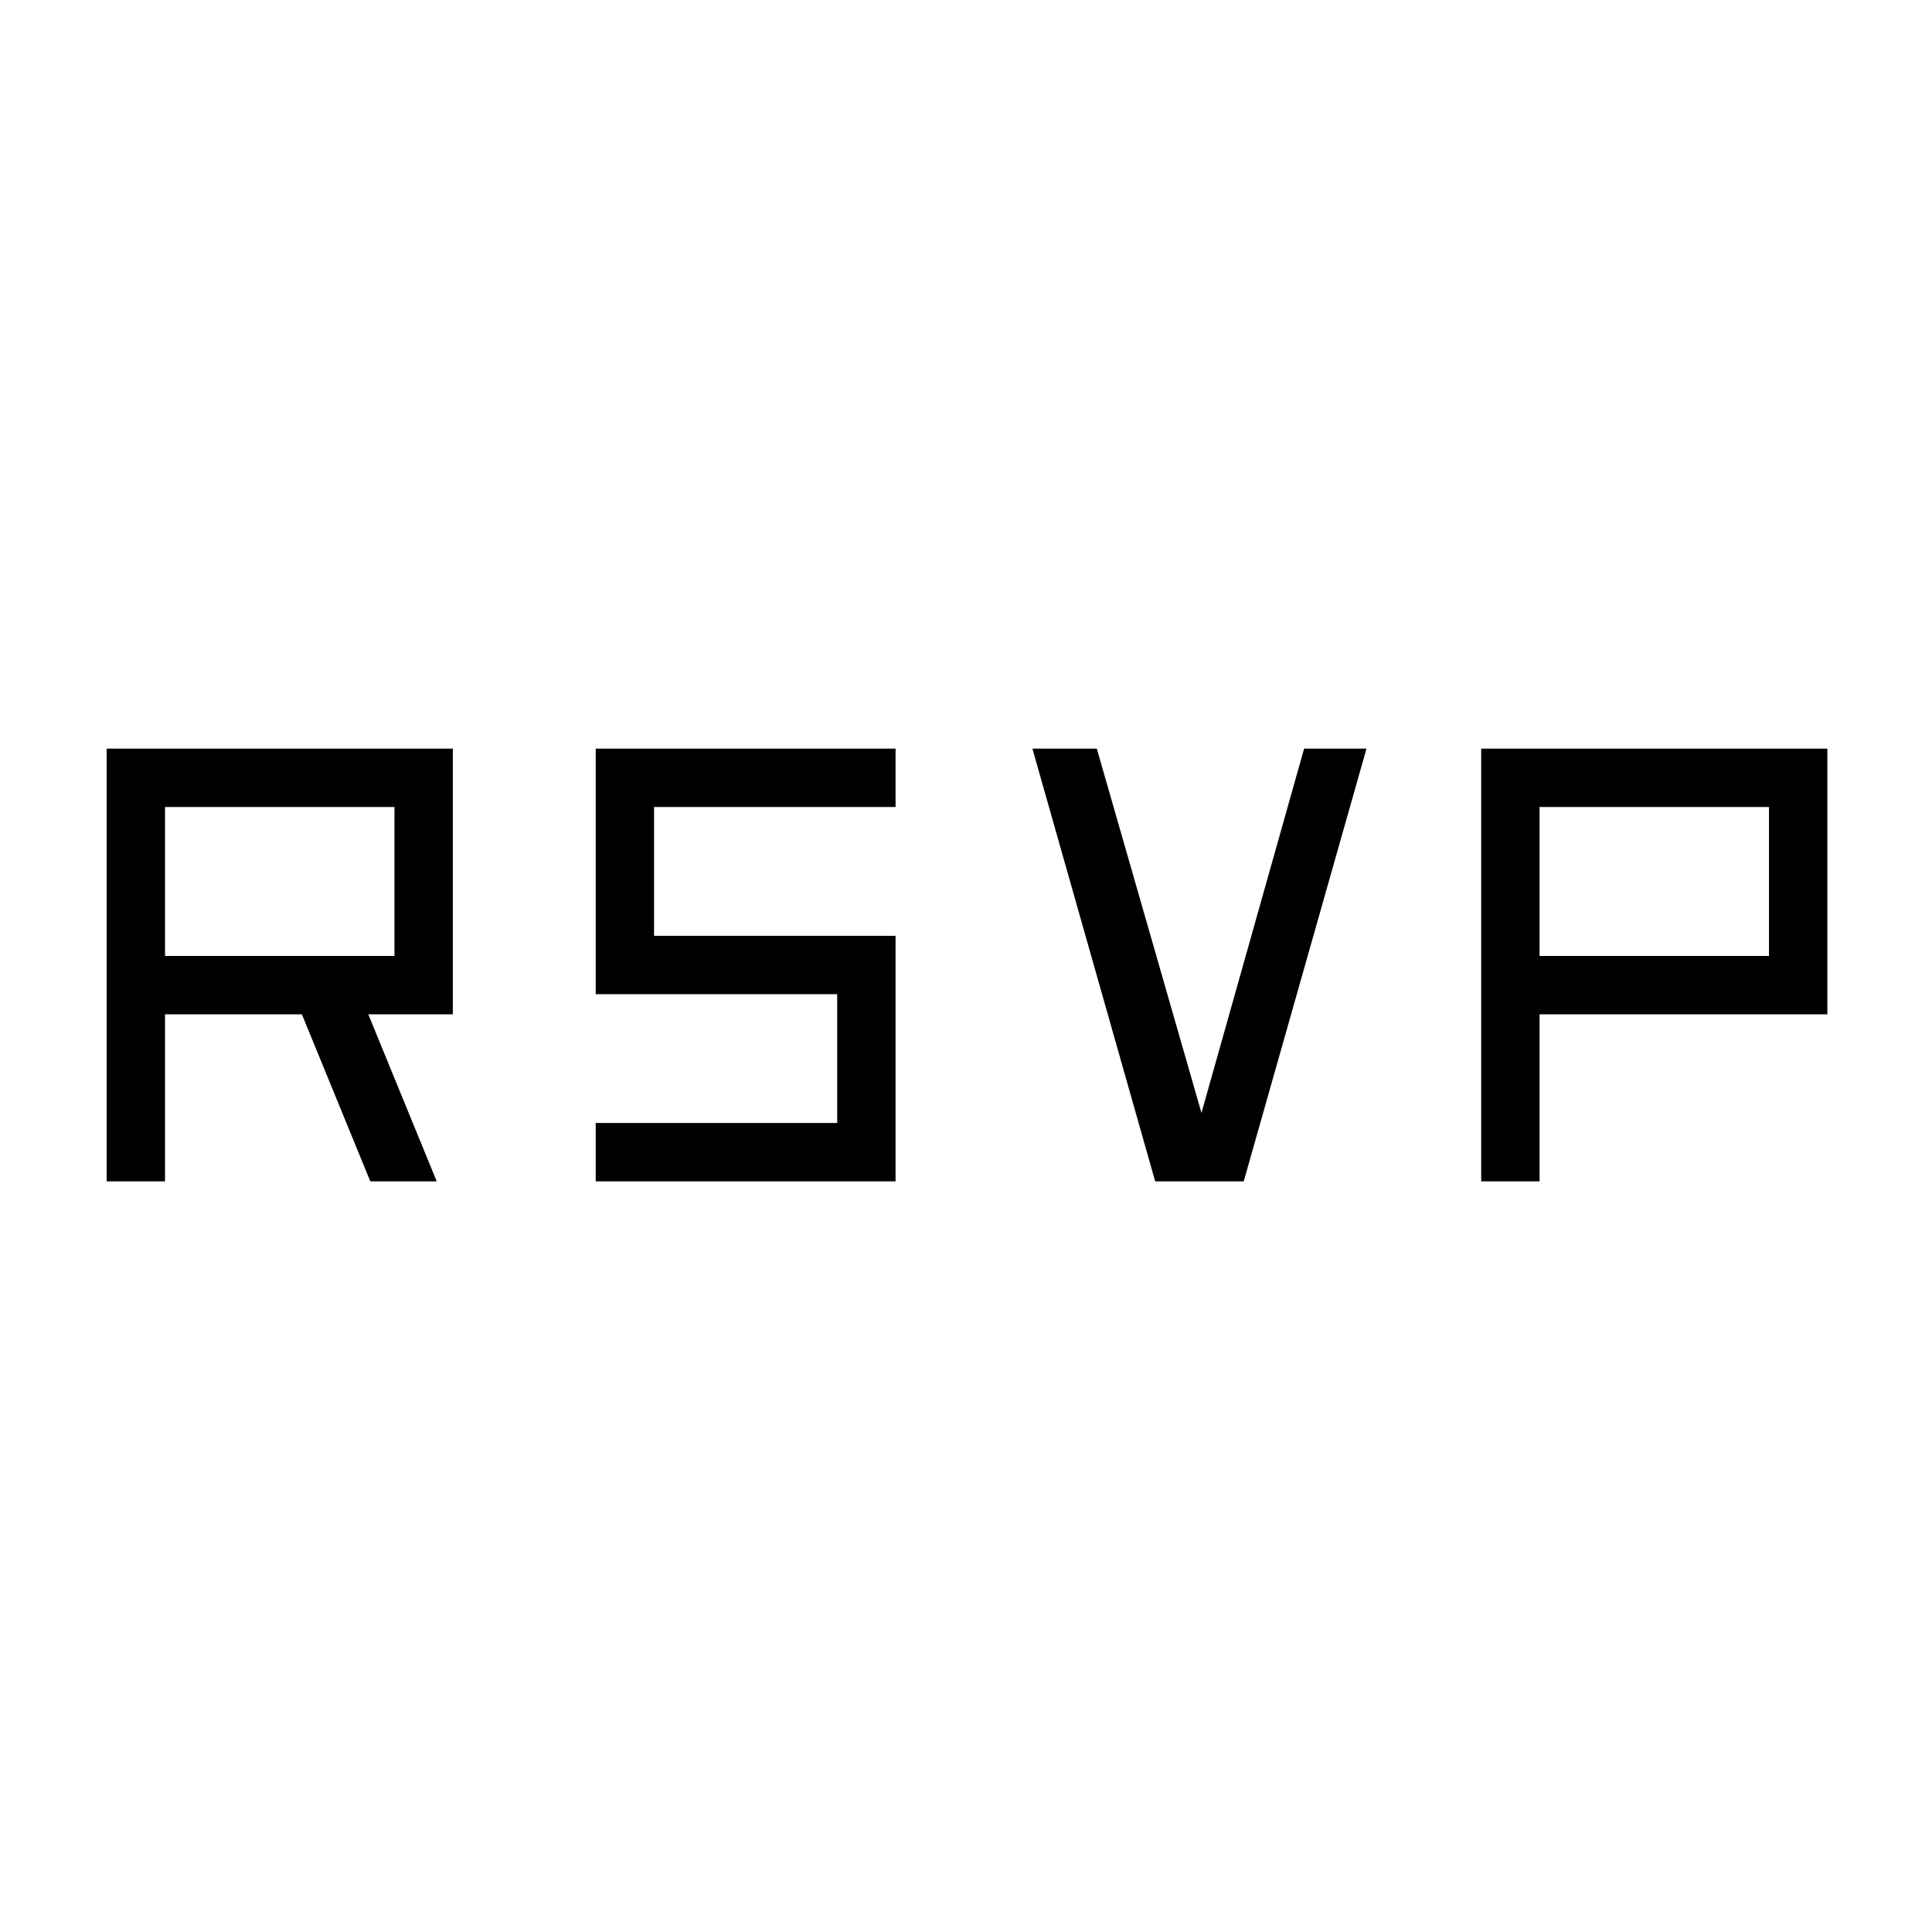 <svg xmlns="http://www.w3.org/2000/svg" height="48" width="48"><path d="M28.7 29.35 25.65 18.6h1.6l2.6 9.05 2.55-9.05h1.55L30.9 29.35Zm-26.05 0V18.6h8.6v6.6h-2.1l1.7 4.15H9.2L7.5 25.2H4.1v4.15Zm1.45-5.6h5.7v-3.7H4.1Zm32.7 5.6V18.6h8.6v6.6h-7.15v4.15Zm1.45-5.6h5.7v-3.7h-5.7Zm-23.45 5.6V27.9h6v-3.2h-6v-6.1h7.45v1.45h-6v3.2h6v6.1Z"/></svg>